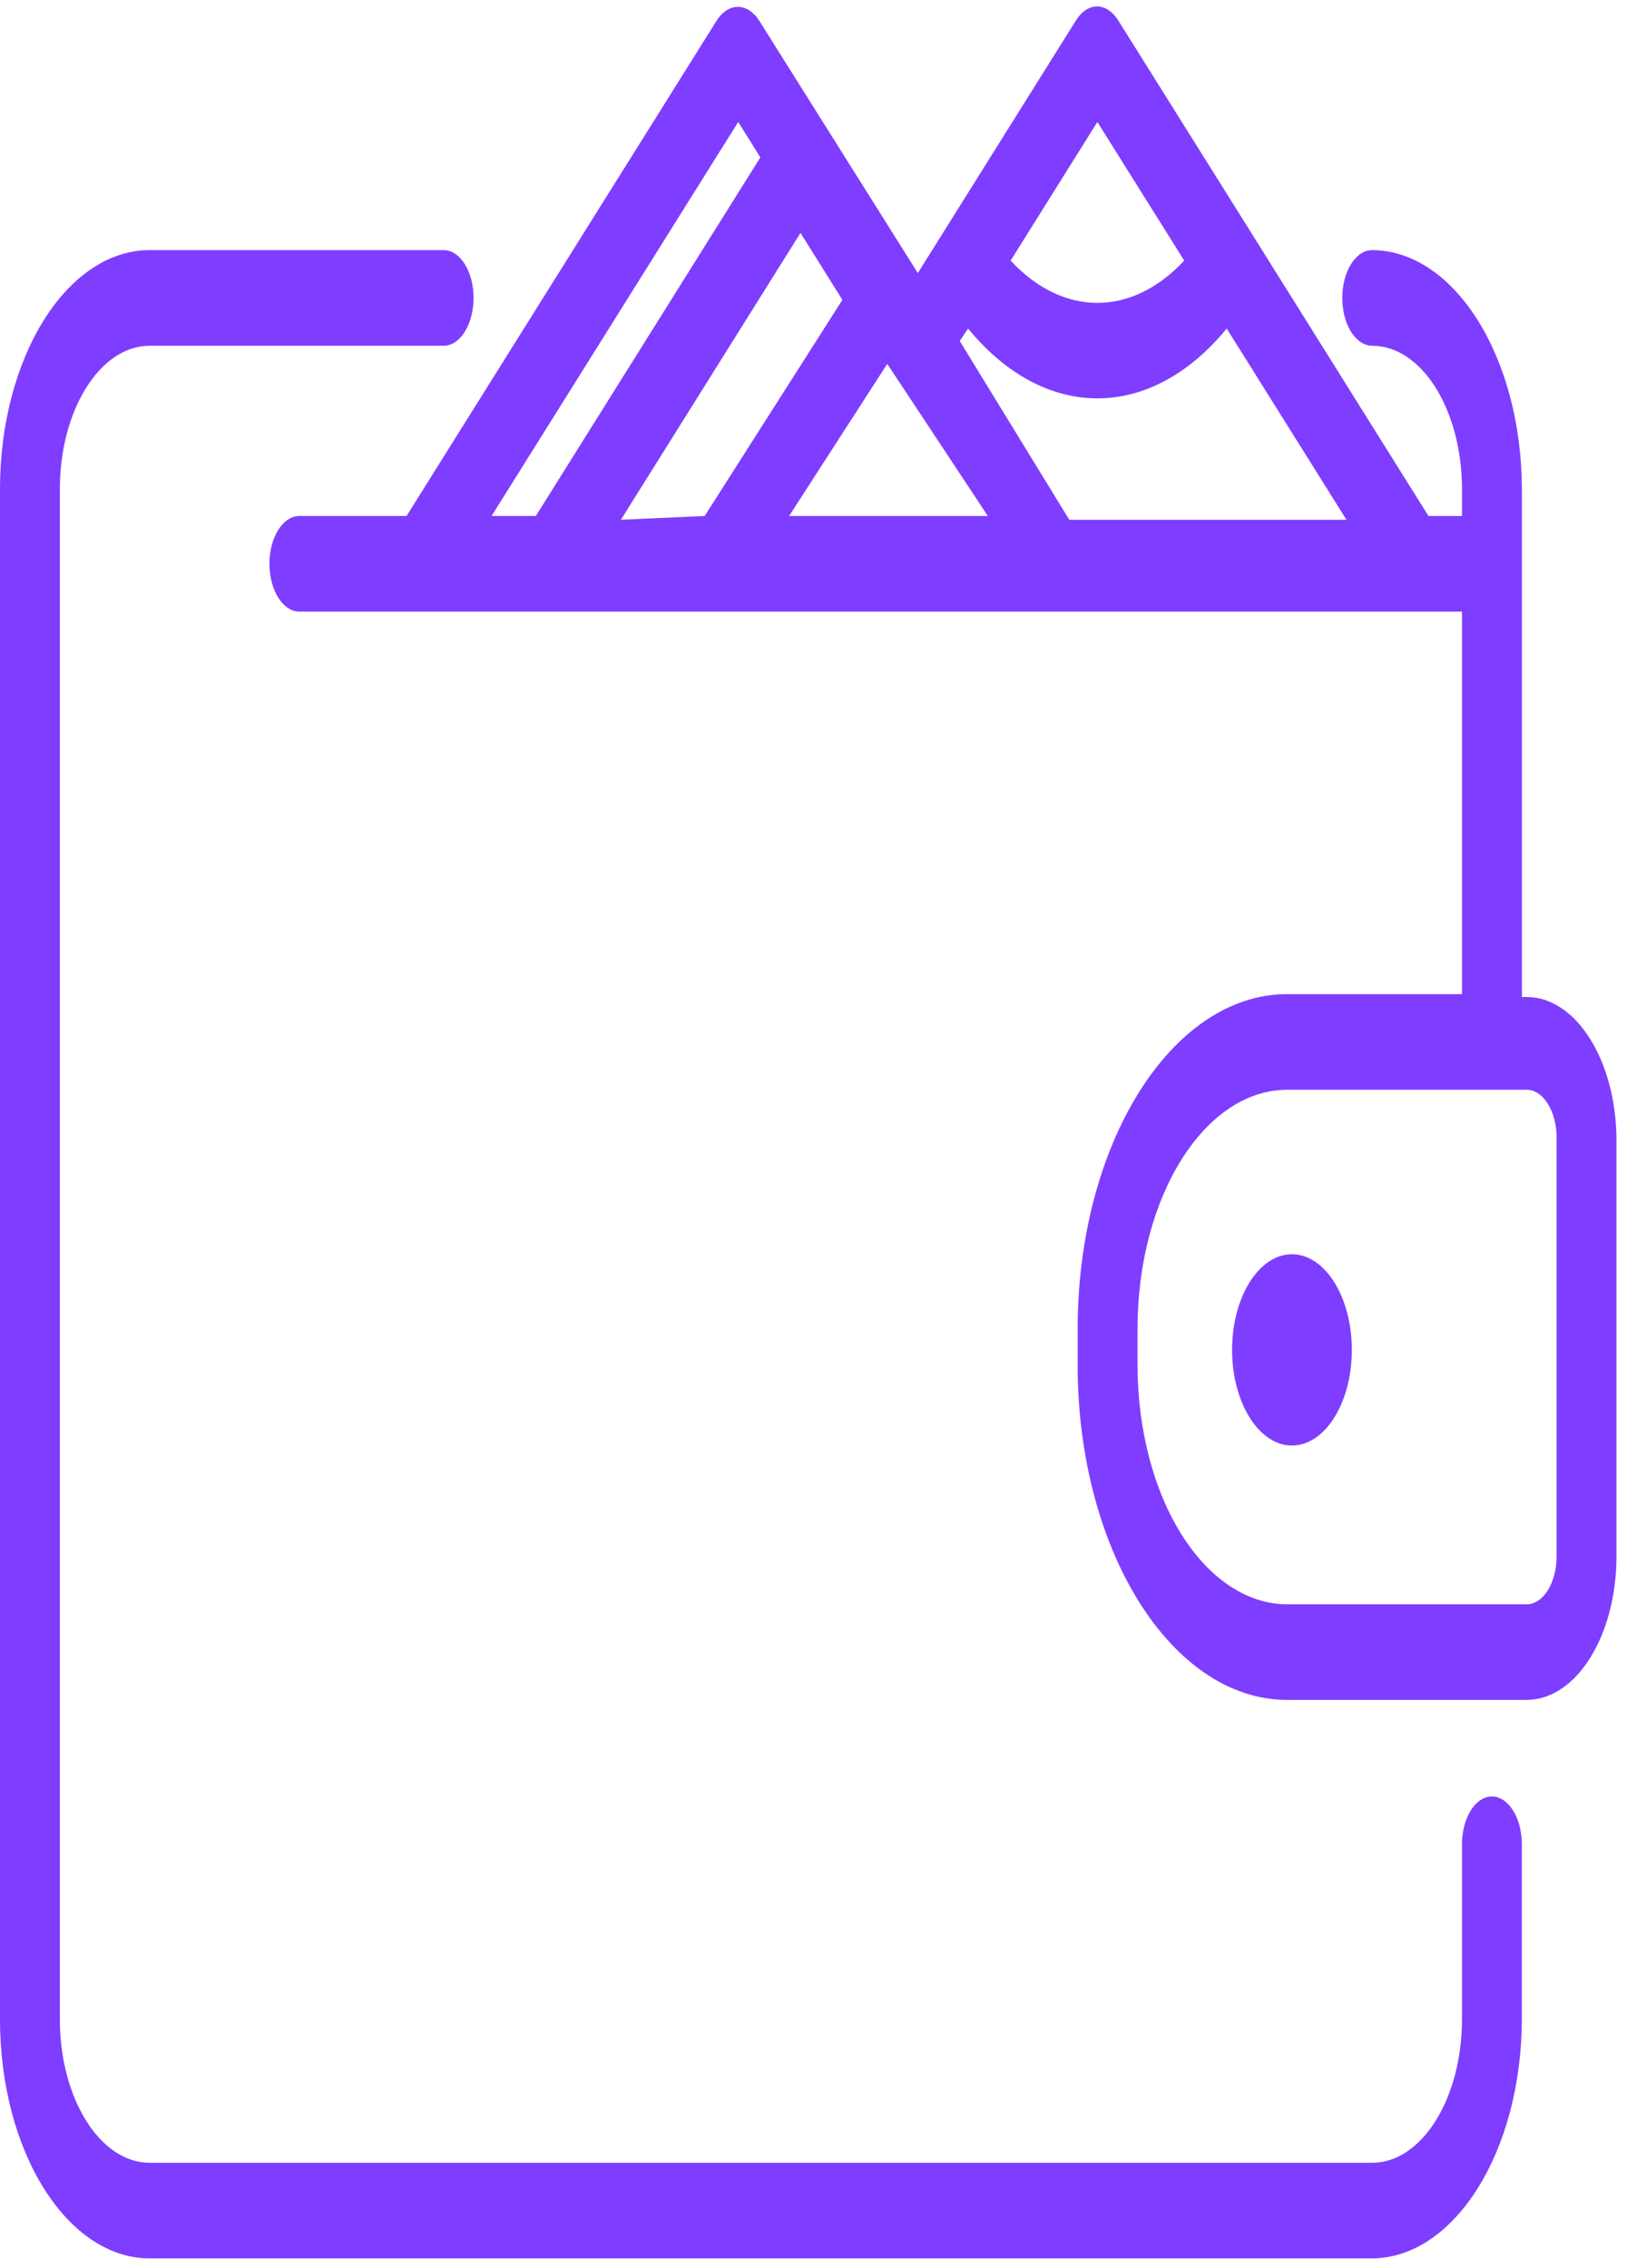 <svg width="33" height="46" viewBox="0 0 33 46" fill="none" xmlns="http://www.w3.org/2000/svg">
<path d="M30.26 36.438C29.925 36.438 29.653 36.873 29.653 37.408V40.958C29.653 42.565 28.837 43.868 27.831 43.868H3.036C2.03 43.868 1.214 42.565 1.214 40.958V9.922C1.214 8.315 2.03 7.013 3.036 7.013H8.998C9.333 7.013 9.605 6.579 9.605 6.043C9.605 5.507 9.333 5.073 8.998 5.073H3.036C1.359 5.073 0 7.244 0 9.922V40.958C0 43.636 1.359 45.807 3.036 45.807H27.831C29.505 45.797 30.86 43.632 30.867 40.958V37.408C30.867 36.873 30.595 36.438 30.26 36.438Z" fill="#7F3DFF"/>
<path d="M30.965 20.222H30.868V9.922C30.861 7.249 29.506 5.084 27.832 5.073C27.497 5.073 27.225 5.507 27.225 6.043C27.225 6.579 27.497 7.013 27.832 7.013C28.838 7.013 29.653 8.315 29.653 9.922V10.466H28.973L25.331 4.646L22.683 0.418C22.569 0.234 22.414 0.131 22.252 0.131C22.09 0.131 21.935 0.234 21.821 0.418L18.616 5.539L15.398 0.418C15.158 0.046 14.776 0.046 14.536 0.418L8.246 10.466H6.072C5.737 10.466 5.465 10.9 5.465 11.435C5.465 11.971 5.737 12.405 6.072 12.405H29.653V20.164H26.108C23.761 20.164 21.858 23.204 21.858 26.953V27.69C21.858 31.44 23.761 34.479 26.108 34.479H30.965C31.971 34.479 32.786 33.177 32.786 31.57V23.132C32.786 21.525 31.971 20.222 30.965 20.222ZM22.258 2.474L24.019 5.286C22.954 6.429 21.562 6.429 20.498 5.286L22.258 2.474ZM19.636 6.664C21.184 8.552 23.332 8.552 24.881 6.664L27.31 10.543H21.688L19.466 6.916L19.636 6.664ZM12.593 10.543L16.236 4.724L17.086 6.082L14.293 10.466L12.593 10.543ZM17.996 7.381L20.036 10.466H16.005L17.996 7.381ZM14.973 2.474L15.422 3.192L10.868 10.466H9.97L14.973 2.474ZM31.572 31.57C31.572 32.105 31.3 32.54 30.965 32.54H26.108C25.303 32.54 24.53 32.029 23.961 31.119C23.392 30.21 23.072 28.976 23.072 27.69V26.953C23.072 24.275 24.431 22.104 26.108 22.104H30.965C31.3 22.104 31.572 22.538 31.572 23.074V31.57Z" fill="#7F3DFF"/>
<path d="M26.204 29.32C26.875 29.32 27.419 28.451 27.419 27.38C27.419 26.309 26.875 25.44 26.204 25.44C25.534 25.44 24.99 26.309 24.99 27.38C24.99 28.451 25.534 29.32 26.204 29.32Z" fill="#7F3DFF"/>
</svg>
